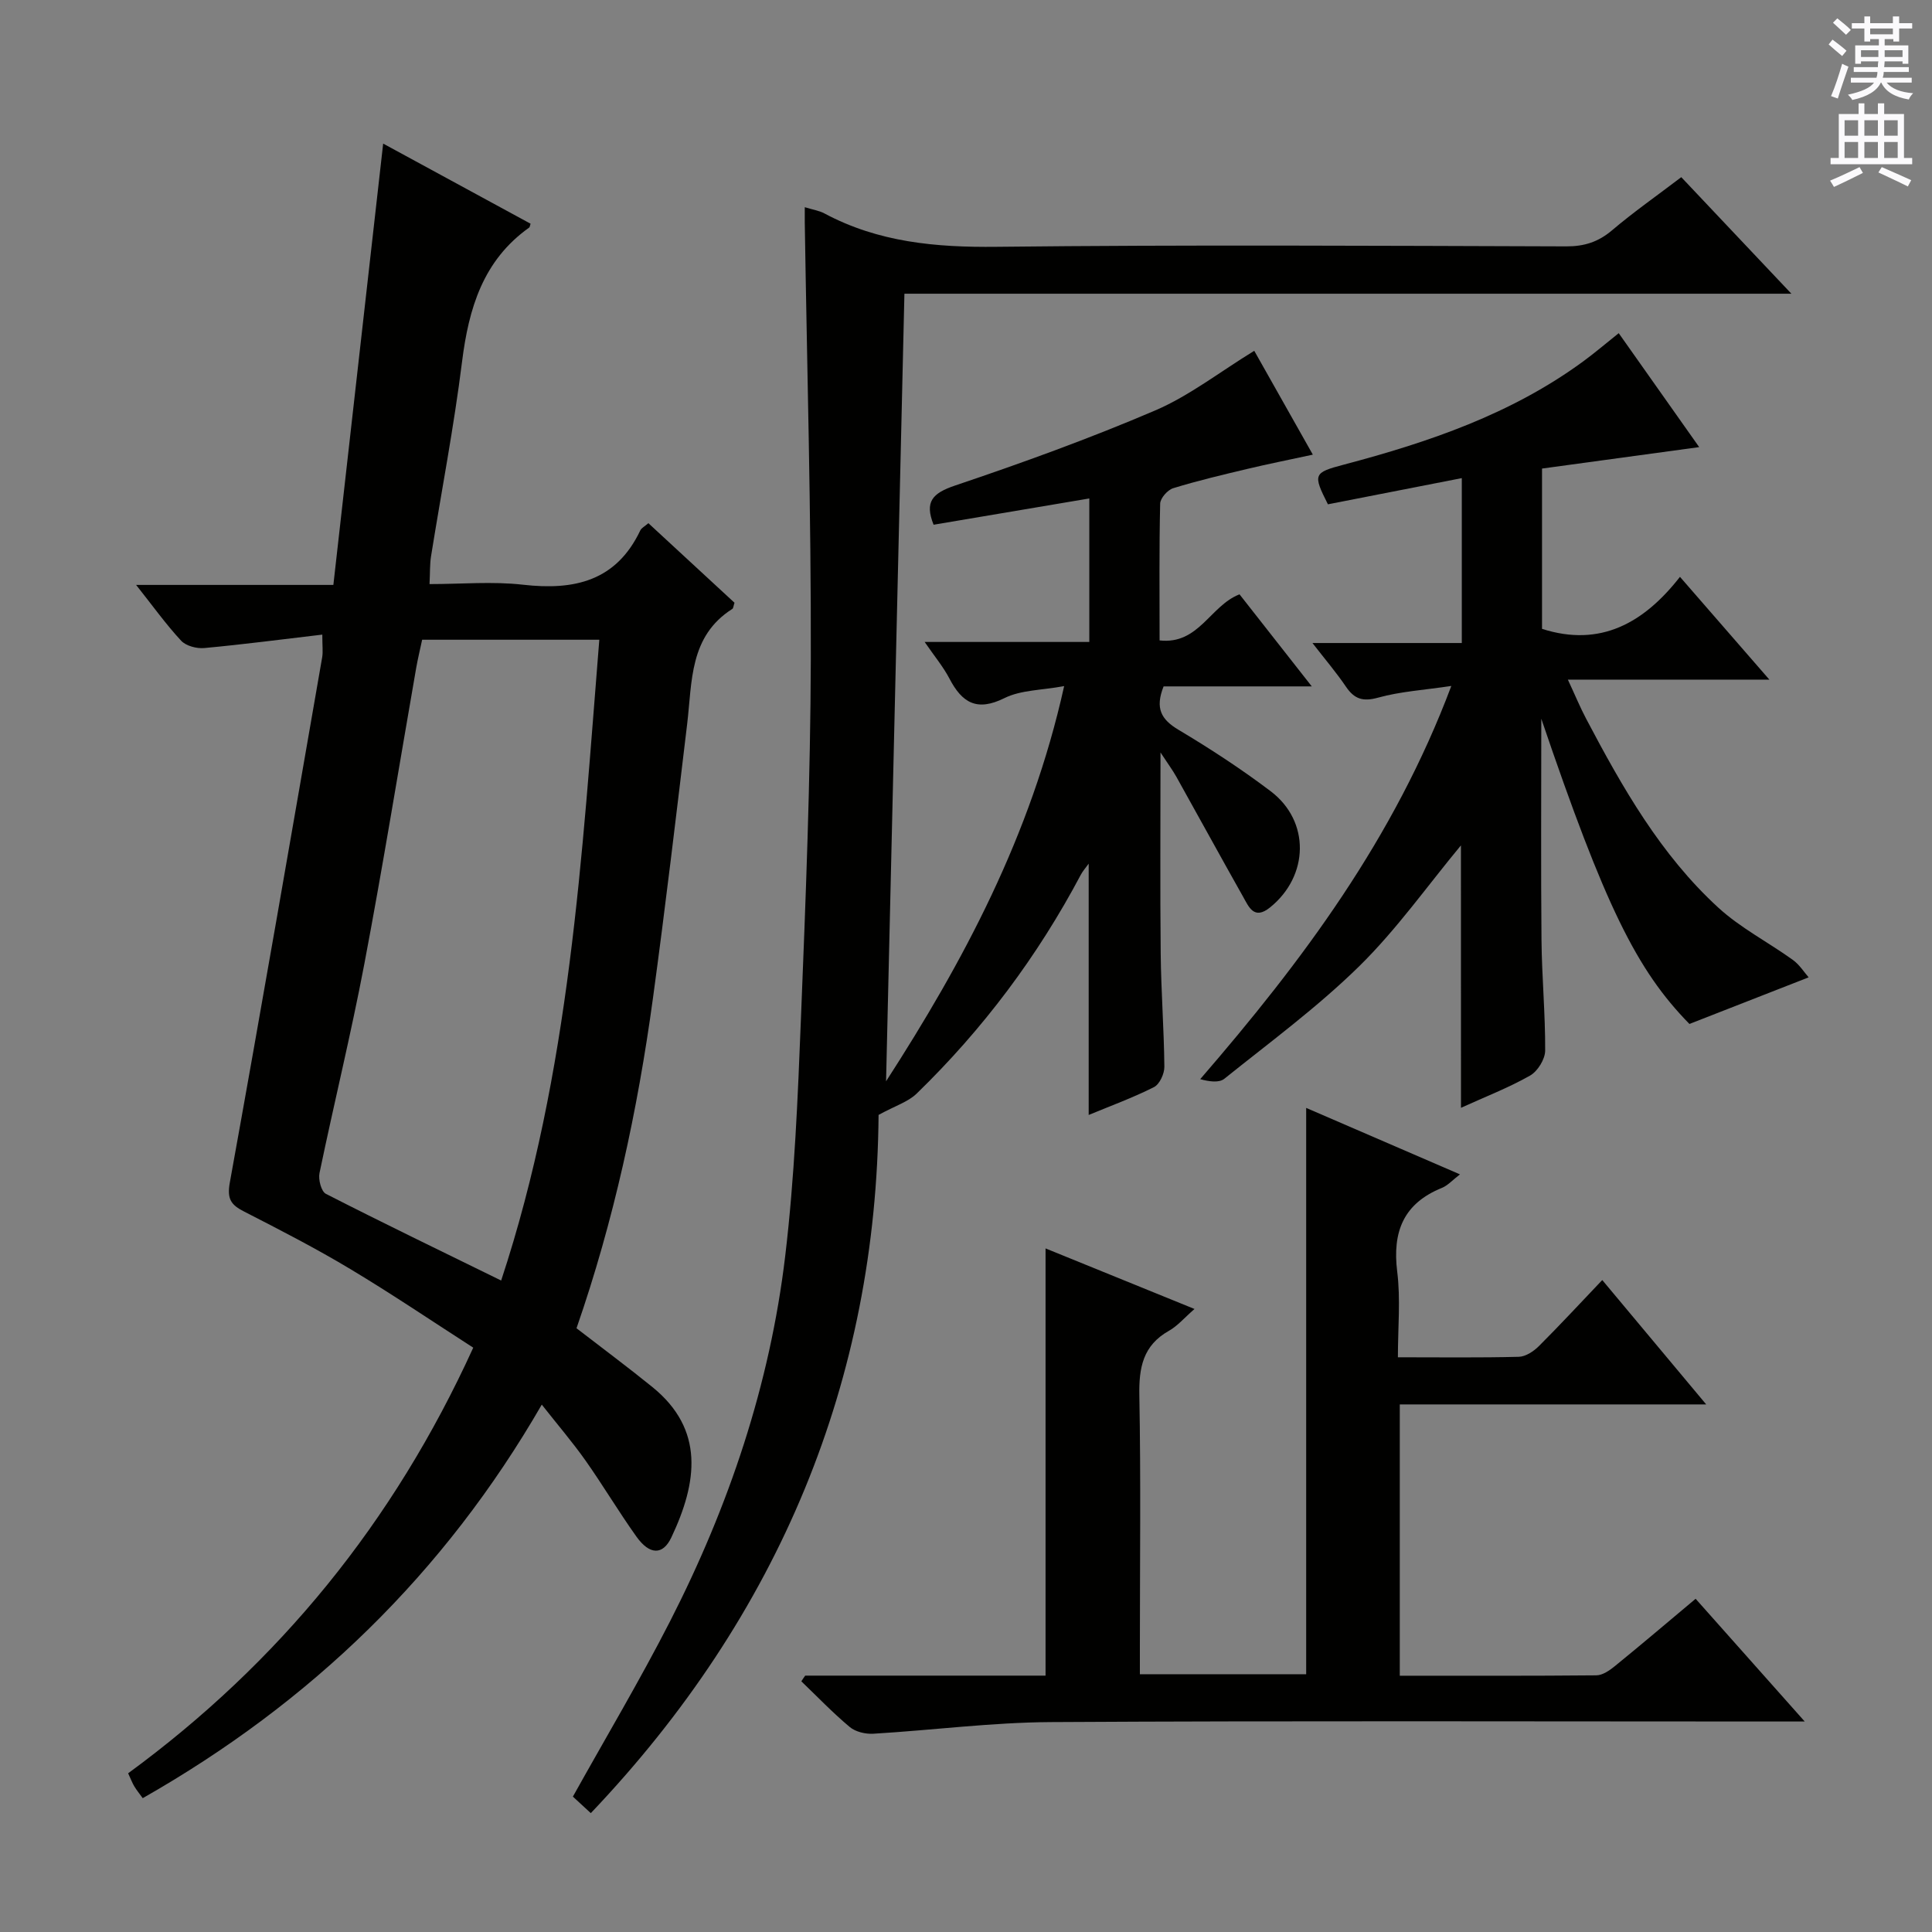 <svg enable-background="new 0 0 400 400" viewBox="0 0 400 400" xmlns="http://www.w3.org/2000/svg"><rect x="0" y="0" width="400" height="400" fill="#808080" stroke="none"/><g fill="#010100"><path d="m166.62 42.9c1.61.5 2.95.69 4.07 1.29 11.18 5.98 23.09 7.05 35.63 6.91 39.32-.44 78.65-.21 117.97-.09 3.73.01 6.63-.92 9.48-3.34 4.43-3.76 9.22-7.11 14.32-10.99 7.32 7.75 14.68 15.53 22.8 24.13-62.04 0-123.03 0-183.64 0-1.28 54.79-2.54 109.03-3.8 163.06 15.91-24.67 29.98-50.76 36.87-81.82-4.68.87-8.95.79-12.35 2.48-5.73 2.85-8.79.96-11.4-4.04-1.27-2.43-3.07-4.58-5.13-7.58h34.09c0-9.98 0-19.54 0-29.71-10.76 1.82-21.45 3.62-32.24 5.44-1.9-4.75-.26-6.53 4.46-8.12 13.98-4.71 27.89-9.75 41.44-15.55 7.06-3.03 13.32-7.95 20.49-12.34 3.73 6.61 7.75 13.75 12.13 21.5-4.9 1.06-9.22 1.92-13.51 2.94-5.17 1.23-10.35 2.45-15.41 4.01-1.16.36-2.66 2.07-2.69 3.19-.22 9.3-.12 18.62-.12 28.32 8.12.92 10.47-7.2 16.55-9.54 4.7 5.99 9.49 12.1 14.96 19.06-10.8 0-20.78 0-30.68 0-1.8 4.54-.51 6.84 3.09 8.99 6.56 3.91 12.99 8.11 19.07 12.71 8.23 6.22 7.95 17.57-.13 24.07-3.31 2.66-4.38-.11-5.57-2.22-4.65-8.25-9.2-16.57-13.82-24.84-.76-1.36-1.7-2.62-3.28-5.03 0 14.81-.1 28.23.04 41.64.08 7.81.68 15.62.76 23.44.01 1.44-.99 3.62-2.16 4.21-4.41 2.22-9.07 3.92-13.51 5.76 0-17.39 0-34.47 0-52.03-.63.88-1.22 1.53-1.62 2.28-8.95 16.9-20.29 32.02-34 45.33-1.76 1.71-4.39 2.5-7.88 4.41-.44 54.83-20.46 103.46-59.58 144.56-1.44-1.33-2.64-2.44-3.71-3.42 6.8-12.21 13.85-24.04 20.11-36.28 12.19-23.84 20.68-49.02 23.85-75.65 1.94-16.32 2.61-32.82 3.26-49.26.99-24.77 1.97-49.57 2.04-74.36.08-30.1-.79-60.2-1.25-90.3-.01-.99 0-1.94 0-3.22z"/><path d="m66.73 131.39c-8.42.99-16.41 2.04-24.42 2.78-1.58.15-3.8-.43-4.81-1.52-3.13-3.37-5.83-7.15-9.32-11.55h40.84c3.45-30.57 6.85-60.69 10.31-91.37 10.31 5.61 20.44 11.11 30.52 16.59-.16.49-.17.71-.28.79-9.57 6.8-12.52 16.71-13.91 27.79-1.68 13.48-4.27 26.85-6.42 40.28-.26 1.63-.19 3.32-.31 5.75 6.55 0 13.03-.59 19.36.13 10.61 1.21 19.28-.74 24.27-11.23.25-.53.93-.85 1.68-1.51 6.07 5.61 12.01 11.09 17.83 16.47-.23.69-.24 1.14-.44 1.27-8.94 5.67-8.31 15.04-9.36 23.83-2.27 18.95-4.51 37.91-7.09 56.82-3.17 23.2-8.09 46.03-15.82 68.29 5.28 4.08 10.59 8.02 15.72 12.18 10.84 8.8 9.31 19.73 3.92 31.12-1.77 3.75-4.53 3.64-7.24-.17-3.67-5.14-6.9-10.59-10.54-15.75-2.67-3.78-5.7-7.31-9.05-11.57-20.19 34.99-47.83 61.7-82.62 81.48-.66-.91-1.26-1.64-1.74-2.44-.42-.69-.7-1.47-1.28-2.71 31.24-22.89 54.96-51.92 71.45-88.12-8.5-5.47-16.85-11.12-25.49-16.3-7.12-4.27-14.52-8.08-21.91-11.86-2.73-1.39-3.62-2.57-3-6.02 6.56-36.23 12.82-72.52 19.13-108.79.18-1.09.02-2.24.02-4.66zm57.35 1.06c-12.62 0-24.53 0-36.68 0-.43 2.03-.9 3.94-1.24 5.88-3.56 20.42-6.87 40.89-10.73 61.25-2.75 14.49-6.28 28.84-9.28 43.29-.28 1.33.36 3.81 1.32 4.3 11.79 6.03 23.73 11.79 36.29 17.95 14.25-43.15 16.71-87.81 20.32-132.67z"/><path d="m166.71 346.92h49.76c0-29.37 0-58.55 0-88.45 9.92 4.03 19.8 8.05 30.84 12.54-2.15 1.87-3.53 3.53-5.3 4.52-5.4 3.04-6.23 7.66-6.12 13.42.32 17.32.11 34.65.11 51.98v5.7h34.43c0-38.76 0-77.61 0-117.25 10.45 4.51 20.85 9.01 31.84 13.76-1.53 1.17-2.5 2.29-3.72 2.79-7.98 3.23-10.3 9.09-9.27 17.37.71 5.7.14 11.56.14 17.71 8.77 0 16.91.11 25.05-.1 1.41-.04 3.05-1.13 4.13-2.2 4.34-4.33 8.51-8.84 13.13-13.69 7.36 8.81 14.15 16.93 21.52 25.75-21.45 0-42.26 0-63.44 0v56.17c13.76 0 27.22.05 40.69-.08 1.29-.01 2.73-1 3.82-1.89 5.52-4.49 10.94-9.1 16.74-13.96 7.4 8.32 14.5 16.31 22.59 25.41-3.34 0-5.25 0-7.15 0-49.65 0-99.3-.17-148.95.12-12.25.07-24.48 1.68-36.74 2.41-1.62.1-3.69-.39-4.89-1.4-3.51-2.94-6.7-6.27-10.01-9.45.25-.4.52-.79.8-1.18z"/><path d="m302.47 175.03c-6.94 8.36-13.3 17.4-21.06 25.02-8.63 8.47-18.47 15.71-27.93 23.3-1.1.88-3.14.58-4.99.08 21.19-24.51 40.11-49.8 51.99-81.41-5.68.85-10.56 1.14-15.16 2.42-3.18.88-4.93.28-6.67-2.29-1.95-2.88-4.23-5.55-6.92-9.02h30.92c0-11.7 0-22.75 0-34.14-9.36 1.83-18.59 3.63-27.72 5.42-3.14-6.22-3-6.55 3.25-8.2 17.59-4.65 34.69-10.46 49.58-21.37 2.39-1.75 4.65-3.68 7.38-5.86 5.55 7.86 10.96 15.52 16.66 23.59-11.2 1.53-21.78 2.97-32.54 4.44v33.19c12.1 3.87 21.11-1.24 28.56-10.77 6.38 7.33 12.15 13.97 18.51 21.28-13.99 0-27.3 0-41.72 0 1.53 3.29 2.55 5.77 3.8 8.13 7.47 14.17 15.39 28.12 27.34 39.07 4.59 4.21 10.33 7.15 15.43 10.82 1.4 1.01 2.38 2.6 3.28 3.62-8.68 3.4-16.44 6.43-24.68 9.65-10.93-11.16-17.47-24.38-30.67-63.19 0 16-.1 30.89.04 45.78.07 7.65.8 15.29.76 22.93-.01 1.78-1.56 4.28-3.13 5.17-4.44 2.52-9.25 4.37-14.3 6.67-.01-18.45-.01-36.42-.01-54.33z"/></g><path d="m378.6 9.2.8-1c.9.7 1.9 1.4 2.9 2.3l-.9 1.1c-1.1-.9-2-1.7-2.8-2.4zm.5 10.7c.9-2.1 1.6-4.3 2.3-6.7.4.2.8.4 1.3.6-.7 2.1-1.5 4.3-2.2 6.6zm.4-15.2.9-.9c1 .8 2 1.6 2.8 2.4l-1 1c-1-.9-1.9-1.8-2.7-2.5zm12.5-1.3h1.2v1.4h2.7v1.1h-2.7v2.7h-1.2v-.5h-1.8v1.3h4.9v3.8h-1.2v-.5h-3.7c0 .4-.1.9-.1 1.2h5.1v1h-5.2c0 .5-.1.9-.2 1.2h6v1h-5.2c1.1 1.3 2.9 2 5.5 2.2-.4.4-.7.8-.9 1.3-2.9-.5-4.8-1.6-5.7-3.5h-.1c-.8 1.7-2.7 2.9-5.9 3.6-.2-.4-.6-.8-.9-1.1 2.8-.6 4.6-1.4 5.4-2.5h-4.8v-1h5.3c.1-.3.2-.7.2-1.2h-4.9v-1h5c0-.4 0-.8.1-1.2h-3.6v.5h-1.2v-3.8h4.9v-1.3h-1.8v.5h-1.2v-2.7h-2.6v-1.1h2.6v-1.4h1.2v1.4h4.7v-1.4zm-6.7 8.4h3.6c0-.4 0-.9 0-1.4h-3.6zm1.9-4.7h4.7v-1.2h-4.7zm6.7 3.3h-3.7v1.4h3.7z" fill="#fbfafc"/><path d="m384.7 21.4h1.3v2.2h2.8v-2.2h1.3v2.2h4.1v9.1h1.7v1.3h-16.9v-1.3h1.7v-9.1h4.1v-2.2zm.3 13.2.7 1.2c-1.8.9-3.8 1.9-6 2.9-.2-.4-.5-.8-.8-1.3 2.4-1 4.4-2 6.1-2.8zm-3.1-6.5h2.8v-3.2h-2.8zm0 4.6h2.8v-3.3h-2.8zm4.1-4.6h2.8v-3.2h-2.8zm0 4.6h2.8v-3.3h-2.8zm3.6 1.9c2.1.9 4.1 1.8 6.1 2.7l-.7 1.3c-2.2-1.1-4.2-2-6.1-2.9zm3.3-9.7h-2.8v3.2h2.8zm-2.8 7.8h2.8v-3.3h-2.8z" fill="#fbfafc"/></svg>